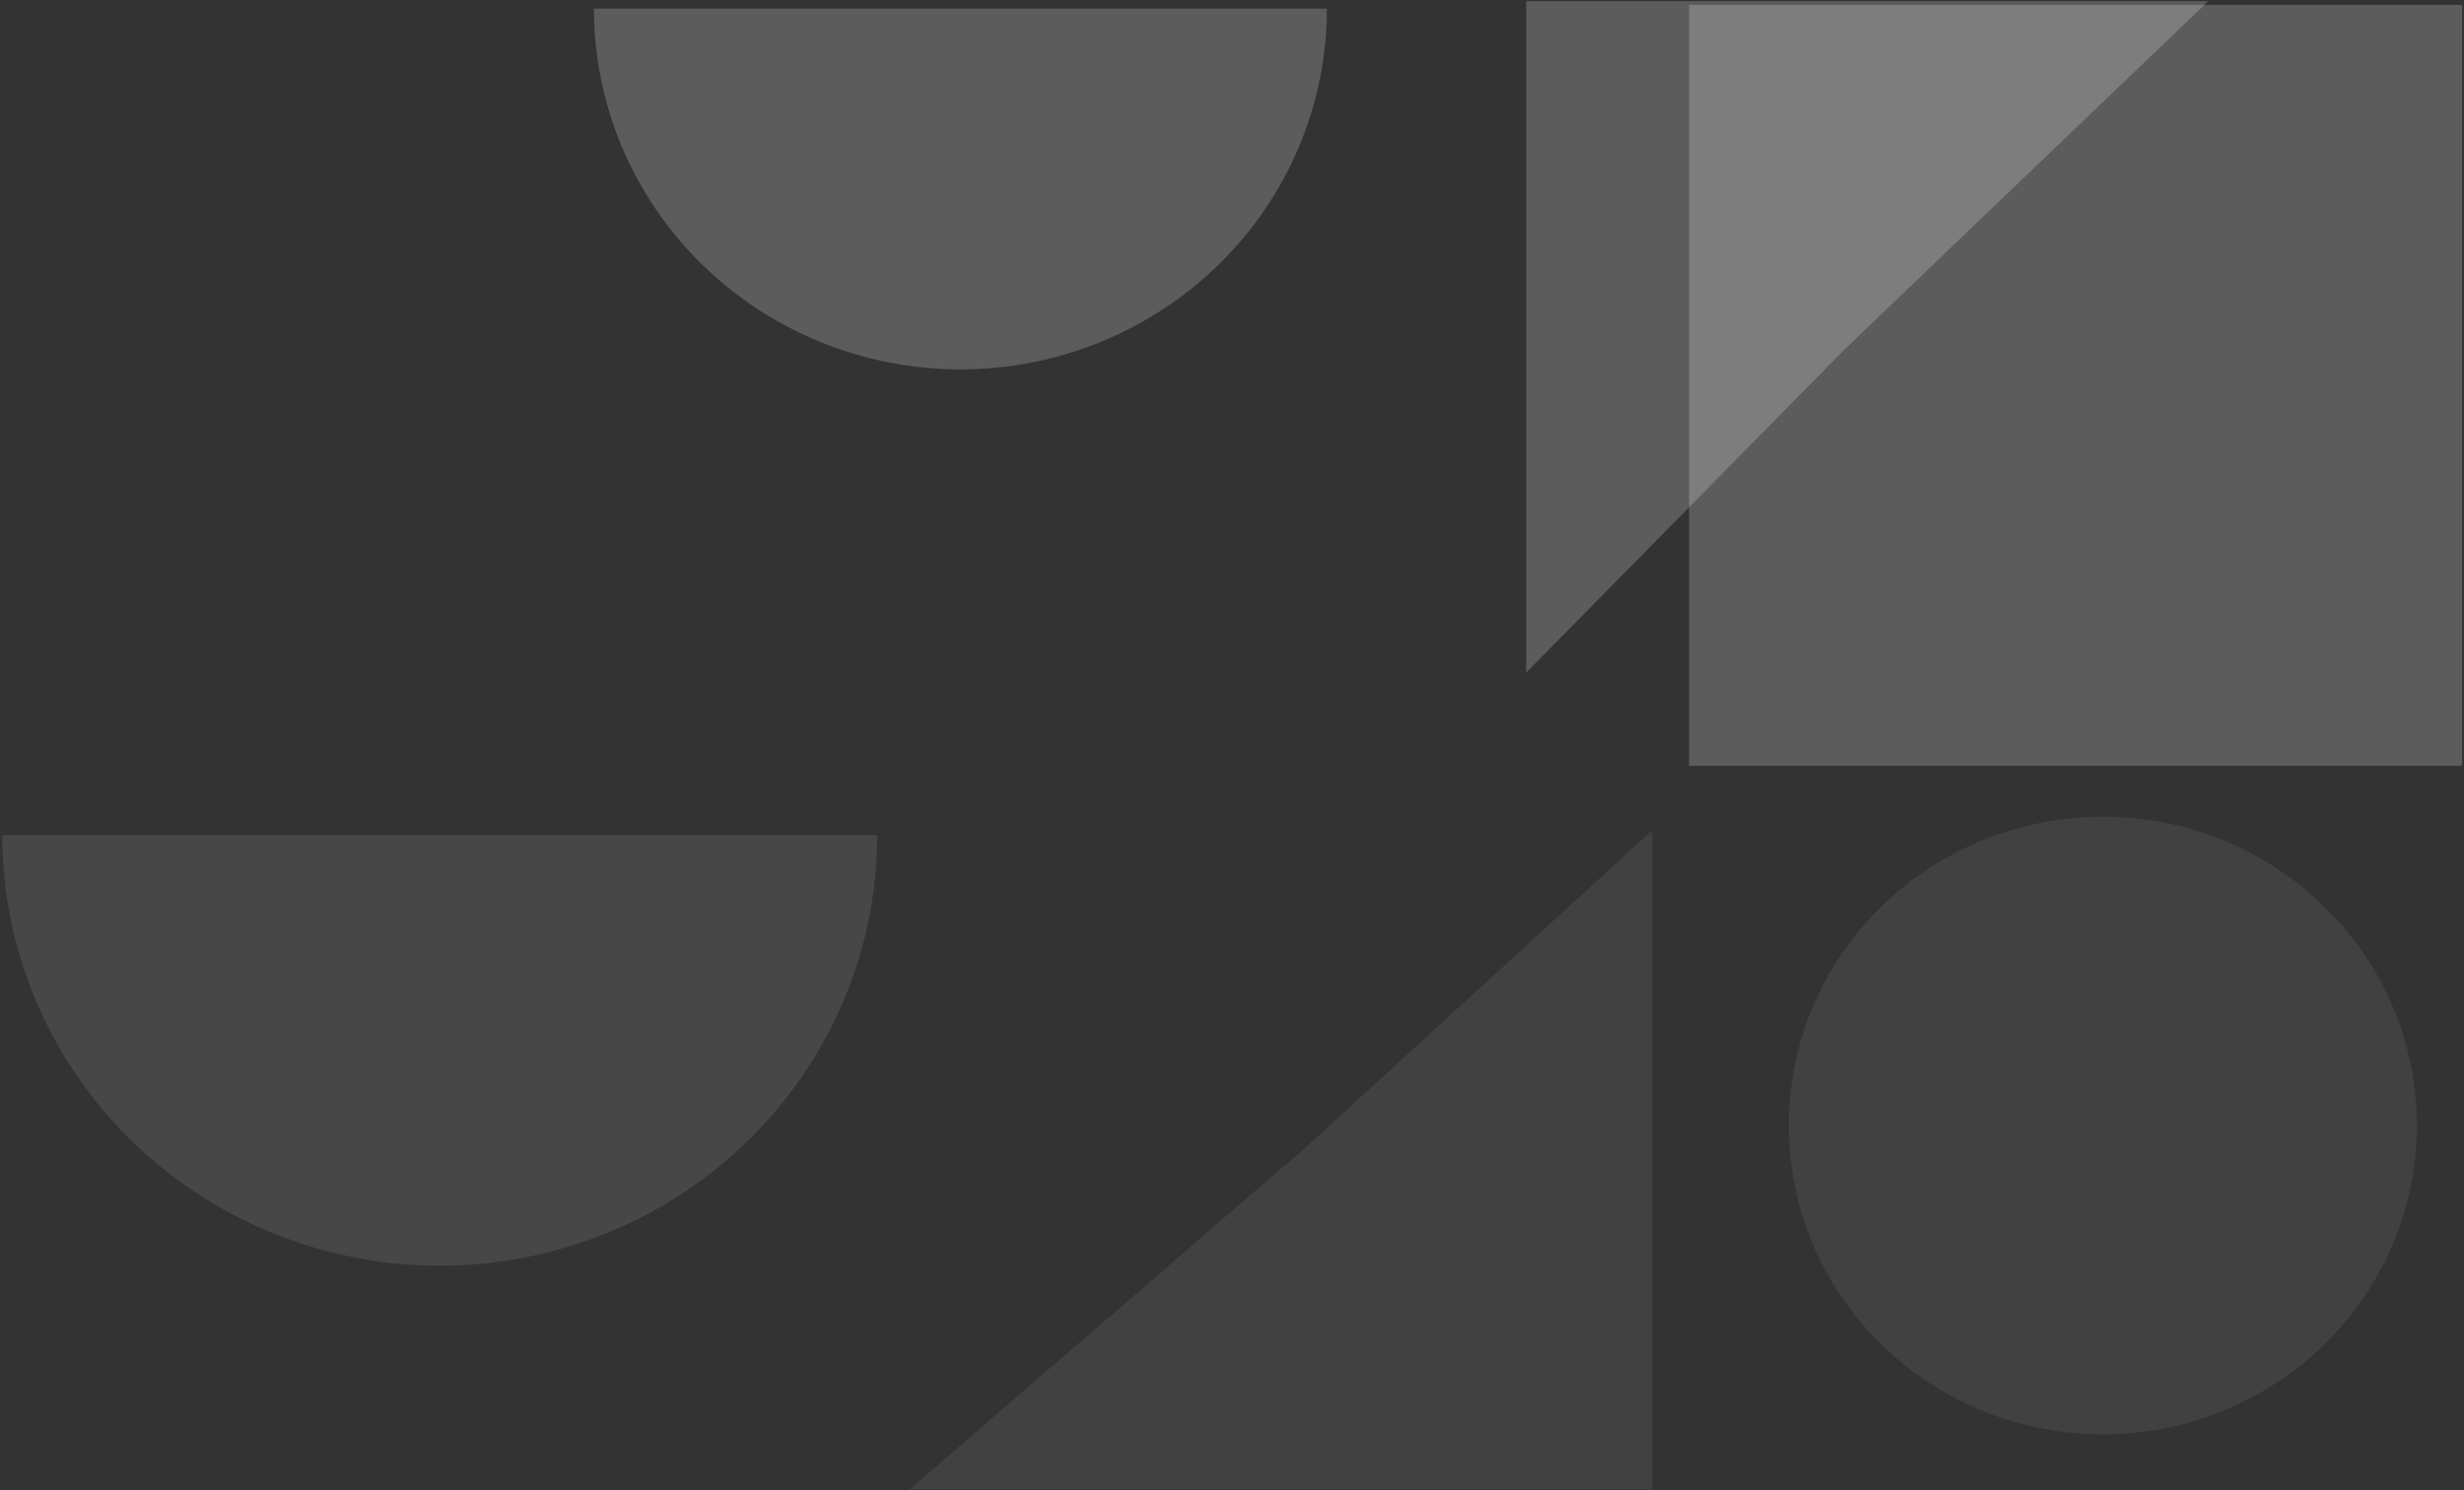 <svg width="663" height="401" viewBox="0 0 663 401" fill="none" xmlns="http://www.w3.org/2000/svg">
	<rect x="0" y="0" width="663" height="401" fill="#333333" stroke="none"/>
	<path opacity="0.2" d="M159.816 2.316C159.816 15.066 162.367 27.691 167.322 39.471C172.278 51.251 179.541 61.954 188.698 70.969C197.854 79.985 208.725 87.137 220.689 92.016C232.652 96.895 245.475 99.407 258.424 99.407C271.374 99.407 284.196 96.895 296.16 92.016C308.123 87.137 318.994 79.985 328.15 70.969C337.307 61.954 344.57 51.251 349.526 39.471C354.481 27.691 357.032 15.066 357.032 2.316L258.424 2.316L159.816 2.316Z" fill="white" />
	<path opacity="0.1" d="M236.029 224.726C236.029 239.946 232.984 255.018 227.069 269.079C221.153 283.141 212.483 295.918 201.552 306.68C190.621 317.443 177.645 325.98 163.364 331.805C149.082 337.629 133.775 340.627 118.317 340.627C102.859 340.627 87.552 337.629 73.271 331.805C58.989 325.98 46.013 317.443 35.082 306.68C24.152 295.918 15.481 283.141 9.566 269.079C3.65 255.018 0.605 239.946 0.605 224.726L118.317 224.726H236.029Z" fill="white" />
	<path opacity="0.07" d="M244.696 400.848L351.187 308.905L444.587 223.409L444.587 400.848L244.696 400.848Z" fill="white" />
	<ellipse opacity="0.07" cx="565.816" cy="302.892" rx="83.098" ry="84.503" transform="rotate(90 565.816 302.892)" fill="white" />
	<rect opacity="0.2" x="662.467" y="1.317" width="204.773" height="207.975" transform="rotate(90 662.467 1.317)" fill="white" />
	<path opacity="0.2" d="M594.186 0.316L496.418 93.945L410.668 181.01L410.668 0.316L594.186 0.316Z" fill="white" />
</svg>
